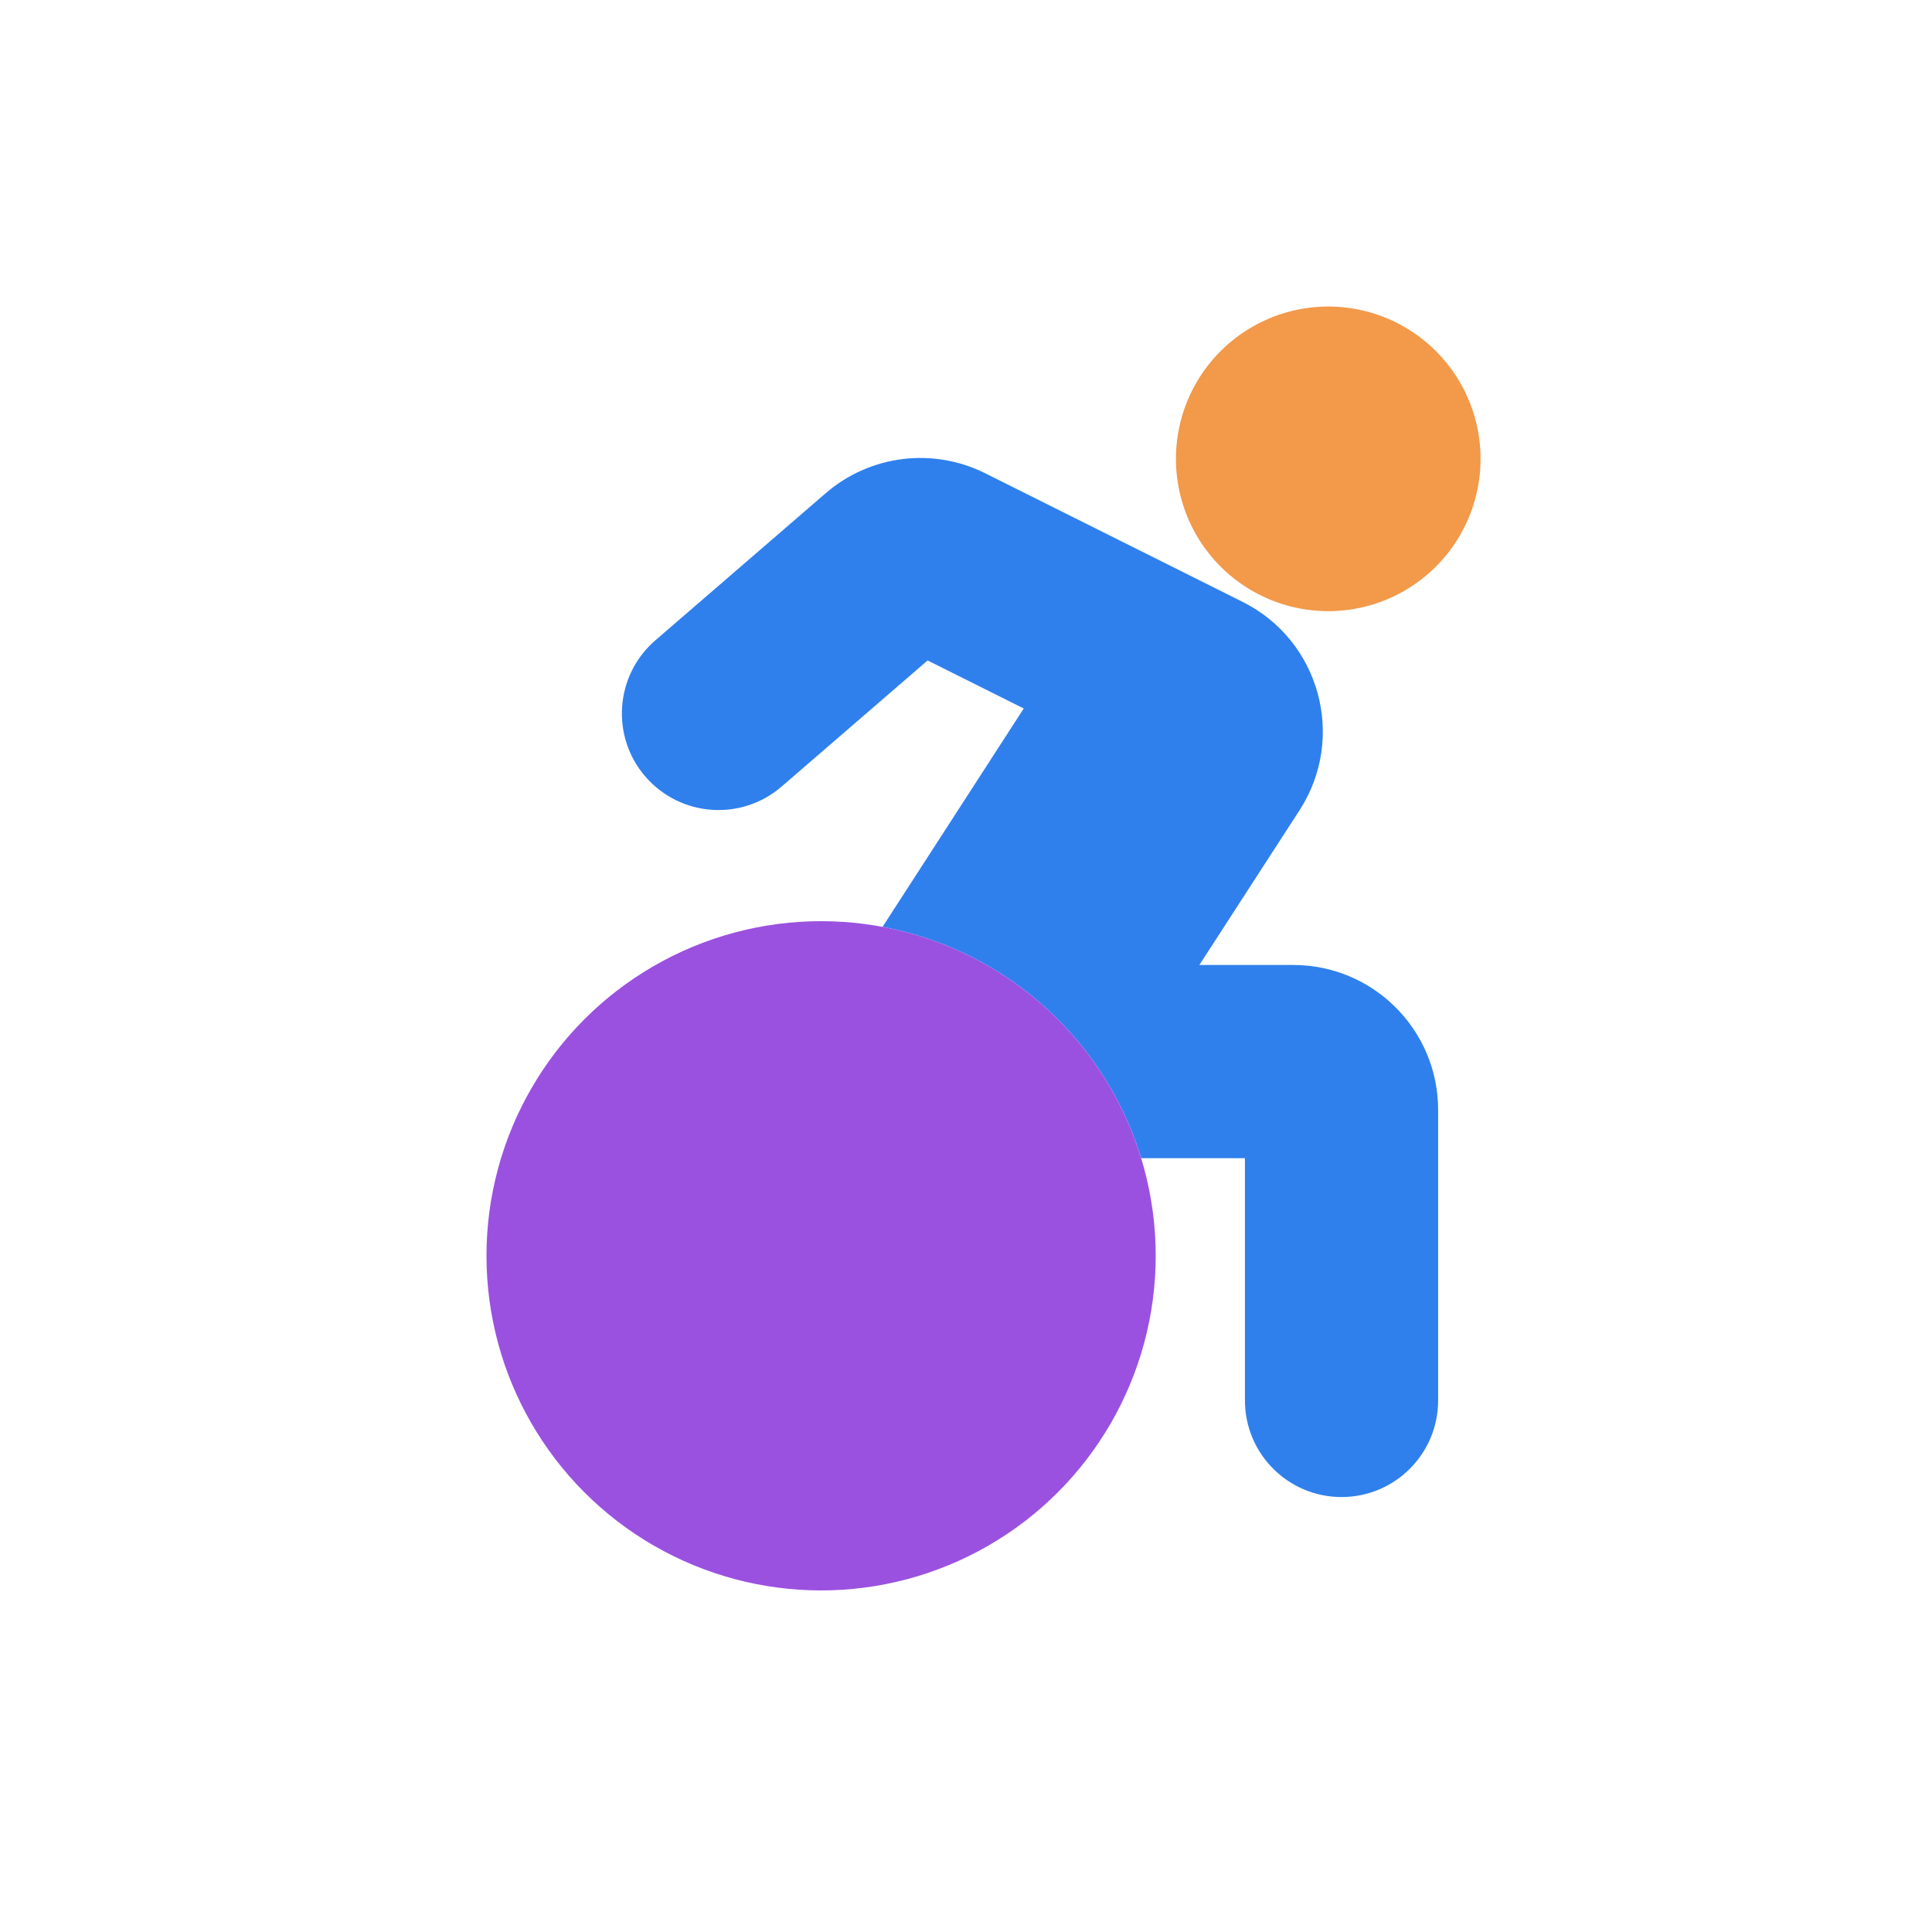 <svg viewBox="0 0 80 80" fill="none">
  <path fill-rule="evenodd" clip-rule="evenodd" d="M53.811 33.551L49.663 39.958H53.55C56.864 39.958 59.55 42.645 59.55 45.958L59.55 57.989C59.55 60.199 57.76 61.989 55.55 61.989C53.341 61.989 51.55 60.199 51.55 57.989L51.55 47.958L47.254 47.958C46.244 44.647 44.012 41.78 40.928 40C39.548 39.203 38.065 38.663 36.545 38.379L42.391 29.337L38.41 27.348L32.366 32.569C30.694 34.013 28.169 33.829 26.724 32.157C25.28 30.485 25.465 27.959 27.137 26.515L34.19 20.423C36.022 18.84 38.627 18.514 40.793 19.596L51.456 24.923C54.656 26.522 55.755 30.548 53.811 33.551Z" fill="#2F80ED" />
  <path d="M27.072 40C31.359 37.525 36.641 37.525 40.928 40C45.215 42.475 47.856 47.05 47.856 52C47.856 56.95 45.215 61.525 40.928 64C36.641 66.475 31.359 66.475 27.072 64C22.785 61.525 20.144 56.95 20.144 52C20.144 47.05 22.785 42.475 27.072 40Z" fill="#9B51E0" />
  <path d="M52.264 24.682C53.993 25.515 56.007 25.515 57.736 24.682C59.466 23.849 60.722 22.275 61.149 20.403C61.576 18.532 61.127 16.568 59.931 15.068C58.734 13.567 56.919 12.693 55 12.693C53.081 12.693 51.266 13.567 50.069 15.068C48.873 16.568 48.424 18.532 48.851 20.403C49.278 22.275 50.534 23.849 52.264 24.682Z" fill="#F2994A" />
</svg>